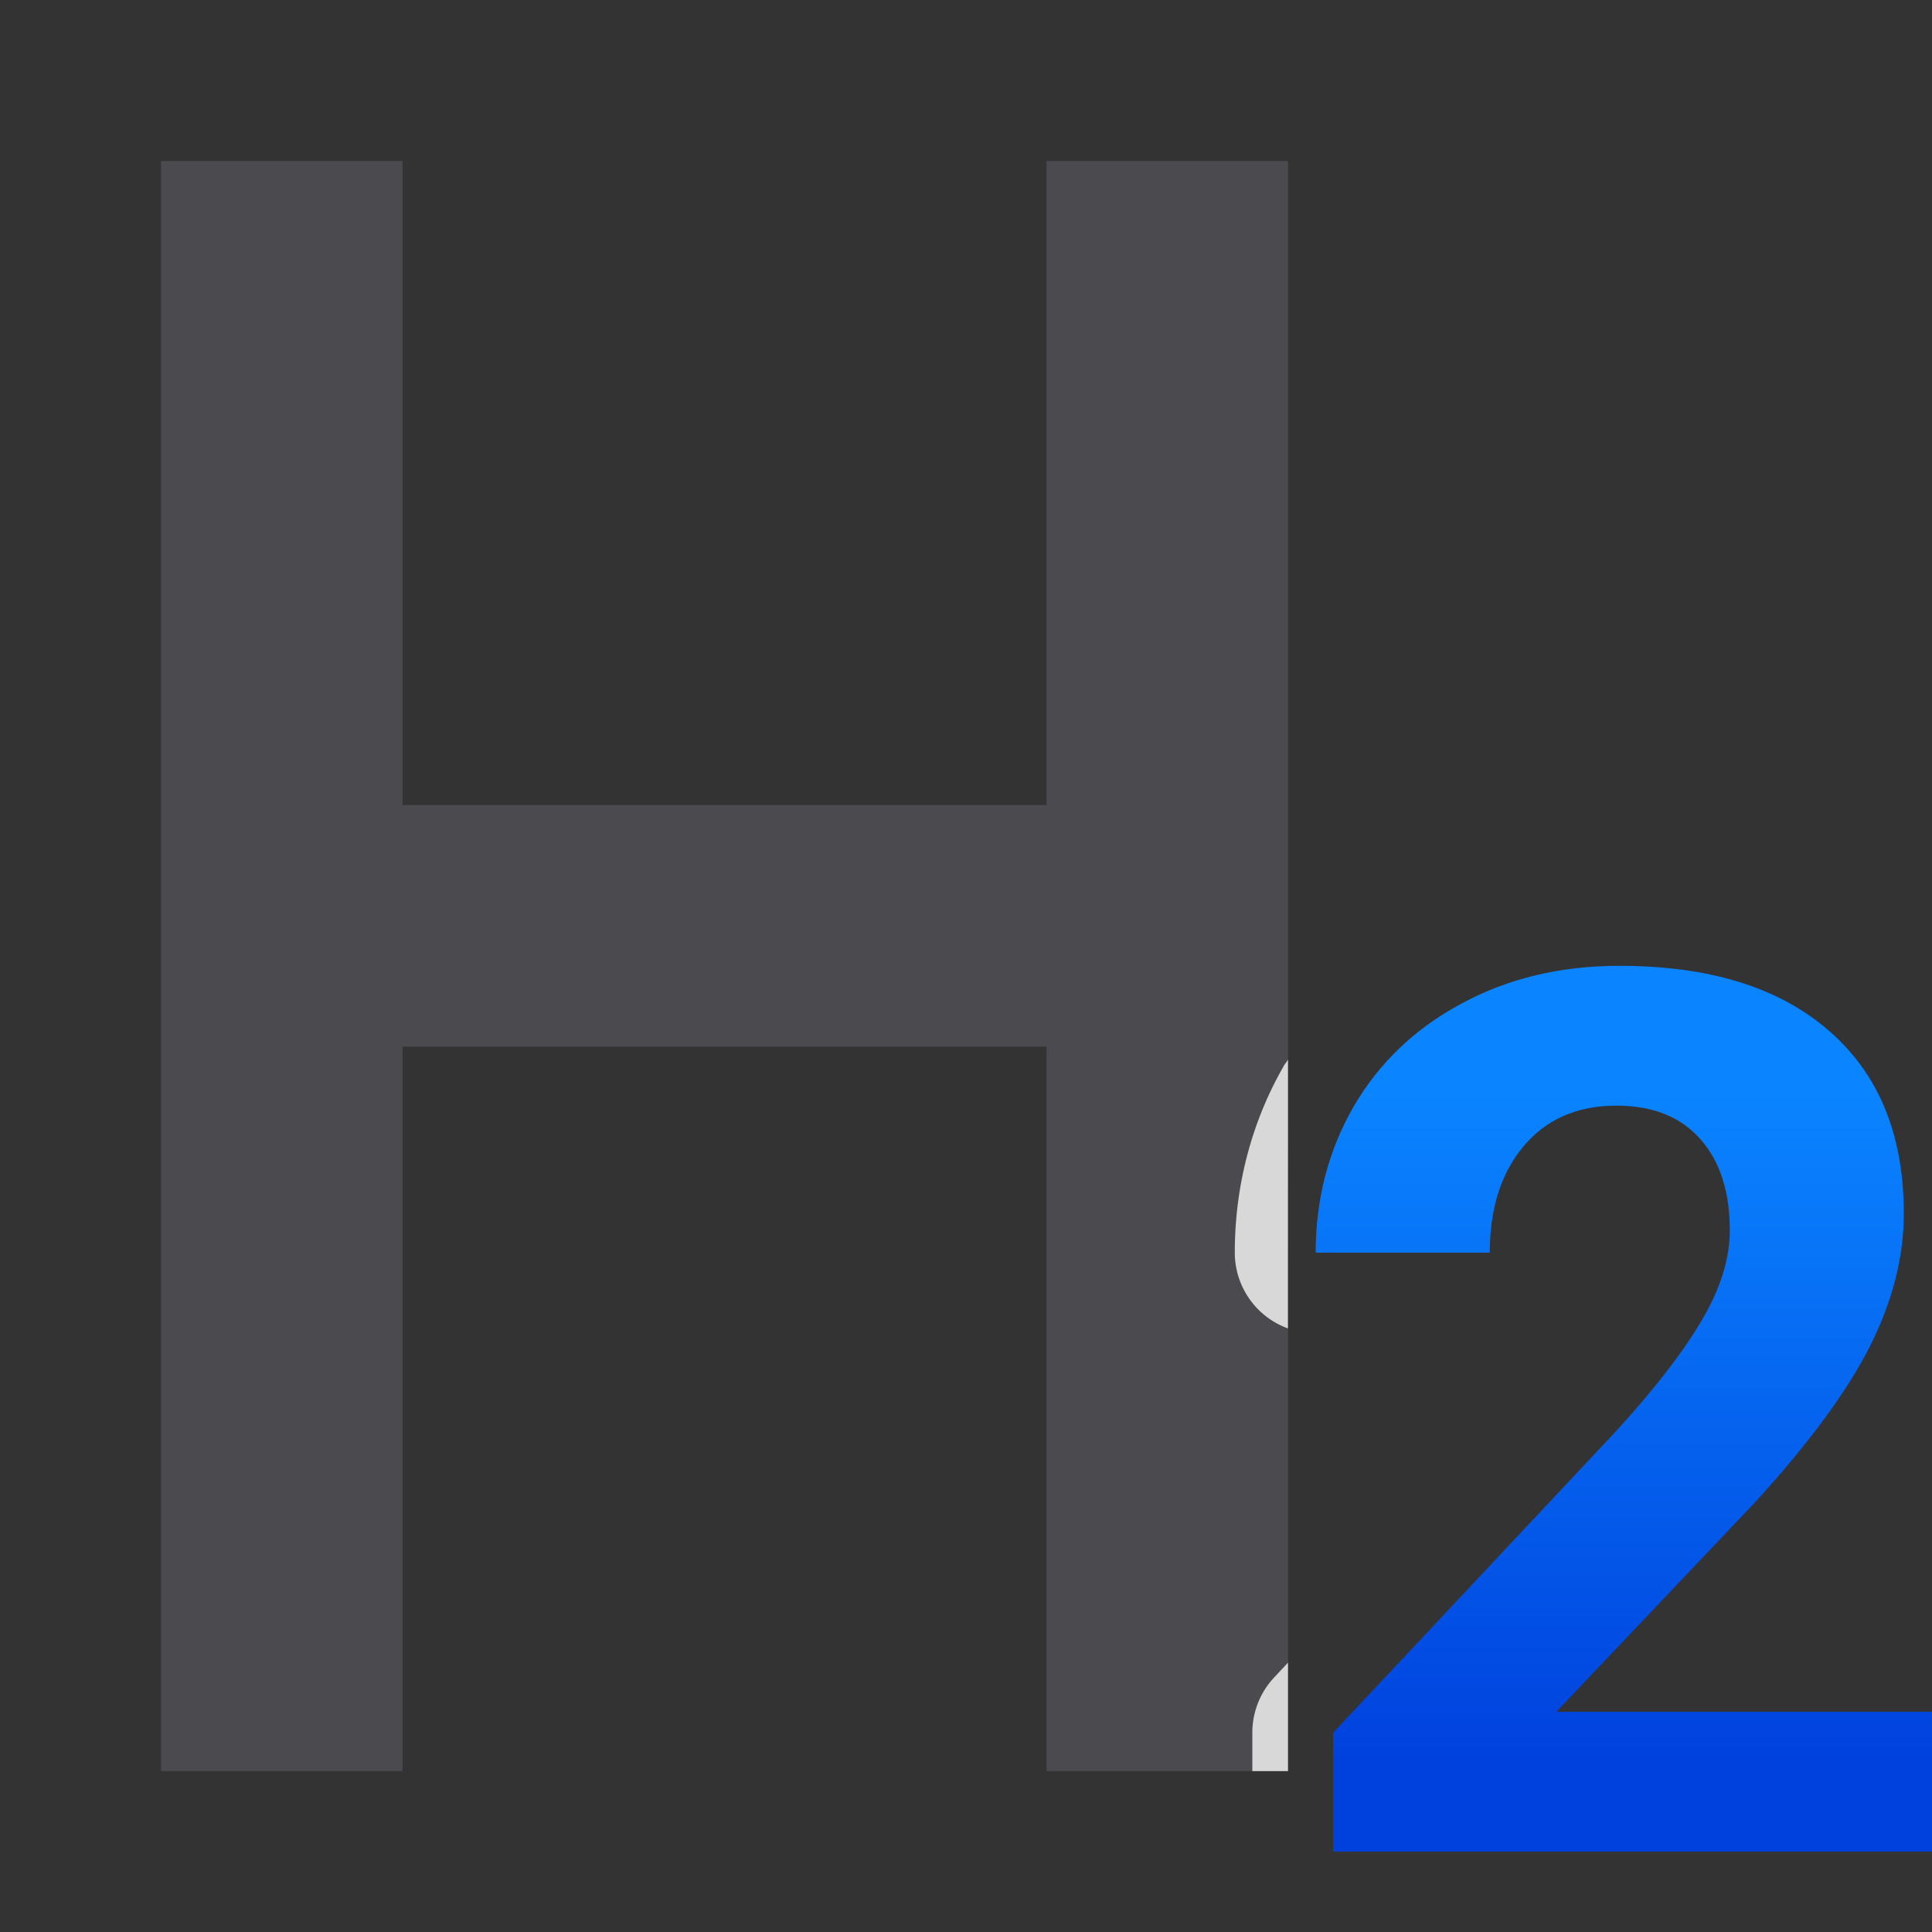 <svg viewBox="0 0 24 24" xmlns="http://www.w3.org/2000/svg" xmlns:xlink="http://www.w3.org/1999/xlink"><rect x="0" y="0" width="24" height="24" fill="#333333" stroke="none"/><linearGradient id="a" gradientUnits="userSpaceOnUse" x1="20.5" x2="20.5" y1="22" y2="13.5"><stop offset="0" stop-color="#0040dd"/><stop offset="1" stop-color="#0a84ff"/></linearGradient><path d="m2 2v9.123 1.641 3.049 2.641 2.381 1.166h.16 2.84v-9h8v9h1.91.93.16v-1.166-2.381-2.641-3.049-1.641-9.123h-3v8h-8v-8z" fill="#4b4b4f"/><path d="m23.758 22.993h-7.501v-1.488l3.54-3.773q.729-.797 1.075-1.39.353-.594.353-1.127 0-.729-.368-1.142-.368-.421-1.052-.421-.737 0-1.165.511-.421.504-.421 1.33h-2.18q0-1.0.473-1.826.481-.827 1.353-1.293.872-.473 1.977-.473 1.691 0 2.623.812.939.812.939 2.292 0 .812-.421 1.653-.421.842-1.443 1.962l-2.488 2.623h4.705z" fill="url(#a)" transform="matrix(.992 0 0 .992 .433 .192)"/><path d="m16 13.164c-.017.028-.038.052-.055.08a1.003 1.003 0 0 0 -.002.006c-.399.697-.604 1.49-.604 2.311a1.003 1.003 0 0 0 .66.941v-.689zm0 7.49-.172.184a1.003 1.003 0 0 0 -.271.686v.477h.283.16v-1.166z" fill="#fff" fill-opacity=".784"/></svg>